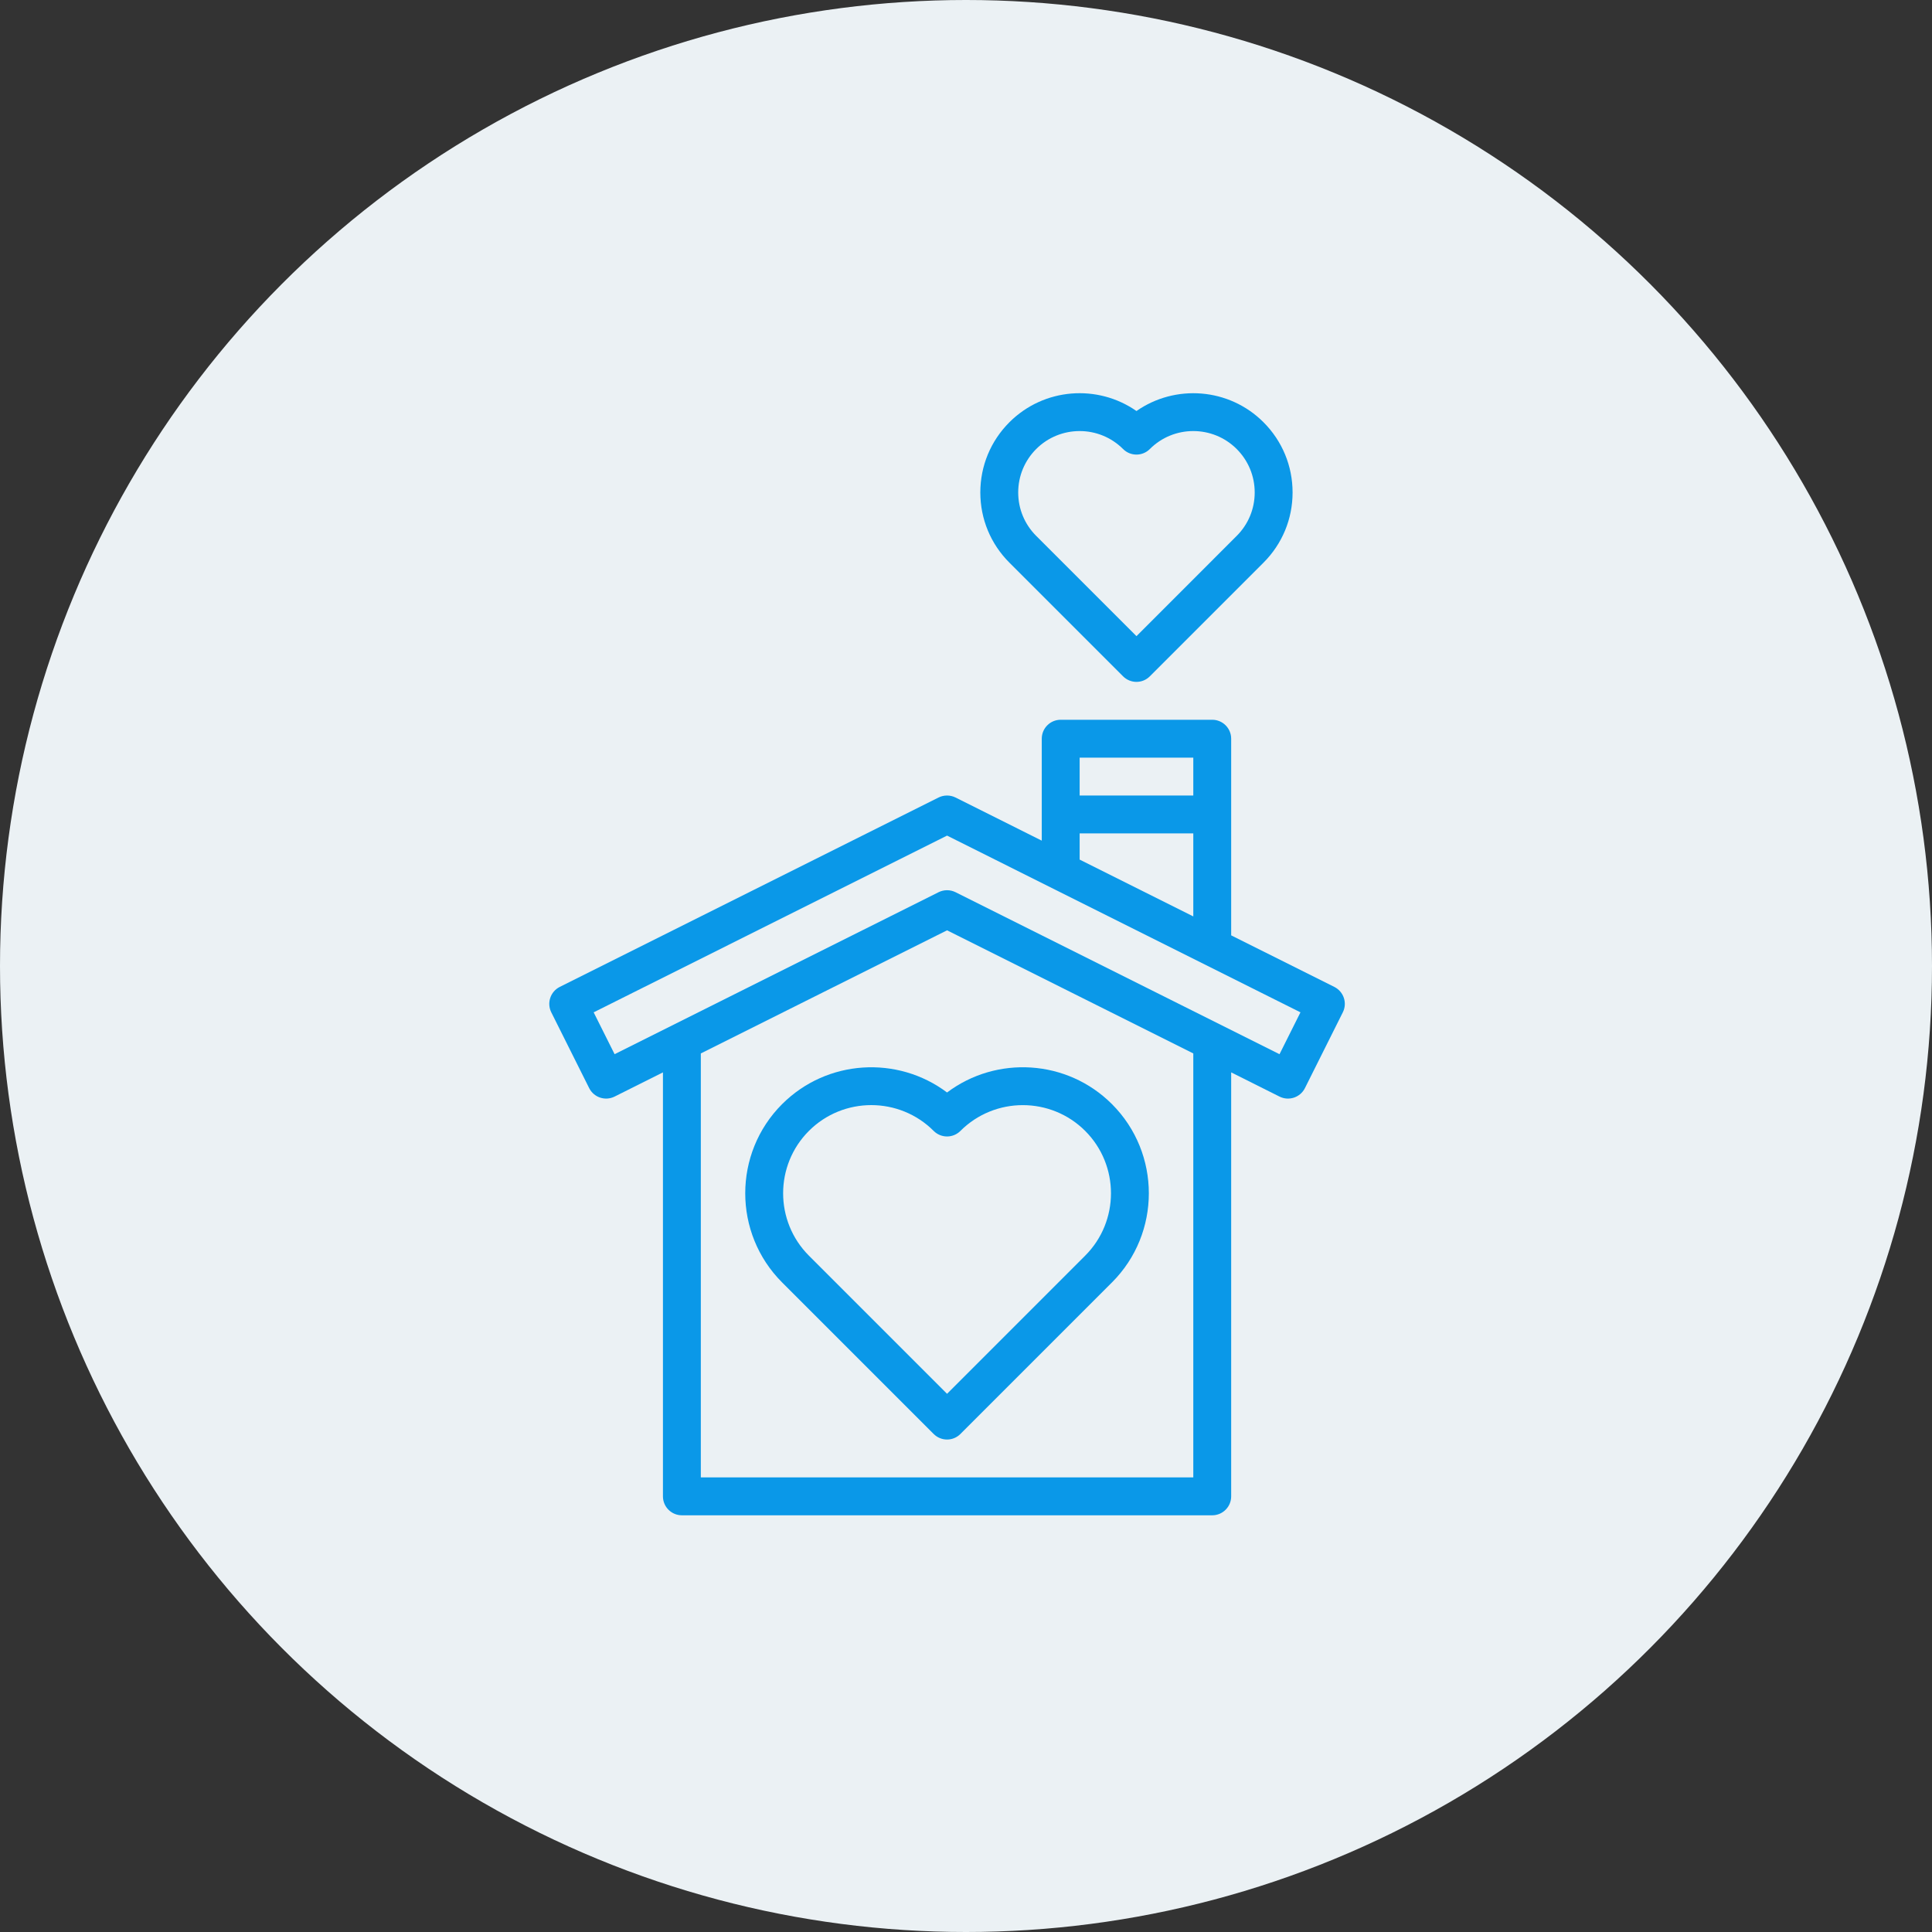 <svg width="51" height="51" viewBox="0 0 51 51" fill="none" xmlns="http://www.w3.org/2000/svg">
<rect x="0" y="0" width="51" height="51" fill="#333333" stroke="none"/>
<circle cx="25.5" cy="25.5" r="25.5" fill="#EBF1F4"/>
<path d="M35.223 26.052L32.5 24.691V19.5C32.5 19.224 32.276 19 32 19H28C27.723 19 27.5 19.224 27.5 19.5V22.191L25.223 21.052C25.153 21.017 25.076 21 25 21C24.923 21 24.846 21.017 24.776 21.052L14.776 26.052C14.529 26.176 14.429 26.477 14.553 26.724L15.553 28.724C15.677 28.971 15.977 29.07 16.224 28.947L17.5 28.308V39.5C17.5 39.776 17.724 40 18 40H32C32.276 40 32.5 39.776 32.5 39.5V28.308L33.776 28.947C34.024 29.071 34.324 28.97 34.447 28.723L35.447 26.723C35.571 26.476 35.47 26.176 35.223 26.052ZM31.5 20V21H28.5V20H31.5ZM28.5 22H31.5V24.191L28.5 22.691V22ZM31.5 39H18.5V27.808L25 24.558L31.5 27.808V39ZM33.776 27.828L25.224 23.552C25.083 23.482 24.917 23.482 24.776 23.552L16.224 27.828L15.671 26.723L25 22.058L34.329 26.723L33.776 27.828Z" fill="#0A98E8"/>
<path d="M20.646 29.146C19.348 30.444 19.348 32.556 20.646 33.853L24.646 37.853C24.744 37.951 24.872 38 25 38C25.128 38 25.256 37.951 25.353 37.853L29.353 33.853C30.651 32.556 30.651 30.444 29.353 29.146C28.168 27.961 26.303 27.858 25 28.839C23.697 27.859 21.832 27.961 20.646 29.146ZM28.646 29.853C29.554 30.761 29.554 32.238 28.646 33.146L25 36.793L21.353 33.146C20.446 32.238 20.446 30.761 21.353 29.853C21.807 29.399 22.404 29.172 23 29.172C23.596 29.172 24.192 29.399 24.646 29.853C24.842 30.049 25.158 30.049 25.353 29.853C26.261 28.946 27.738 28.946 28.646 29.853Z" fill="#0A98E8"/>
<path d="M29.646 17.853C29.744 17.951 29.872 18 30 18C30.128 18 30.256 17.951 30.353 17.853L33.353 14.853C33.848 14.358 34.121 13.7 34.121 13C34.121 12.3 33.848 11.641 33.353 11.146C32.442 10.235 31.022 10.137 30 10.85C28.978 10.136 27.558 10.235 26.646 11.146C26.151 11.641 25.878 12.3 25.878 13C25.878 13.7 26.151 14.358 26.646 14.853L29.646 17.853ZM27.353 11.853C27.669 11.537 28.085 11.379 28.5 11.379C28.915 11.379 29.33 11.537 29.646 11.853C29.842 12.049 30.158 12.049 30.353 11.853C30.985 11.221 32.014 11.221 32.646 11.853C32.952 12.16 33.121 12.567 33.121 13C33.121 13.433 32.952 13.84 32.646 14.146L30 16.793L27.353 14.146C27.047 13.84 26.878 13.433 26.878 13C26.878 12.567 27.047 12.16 27.353 11.853Z" fill="#0A98E8"/>
</svg>

